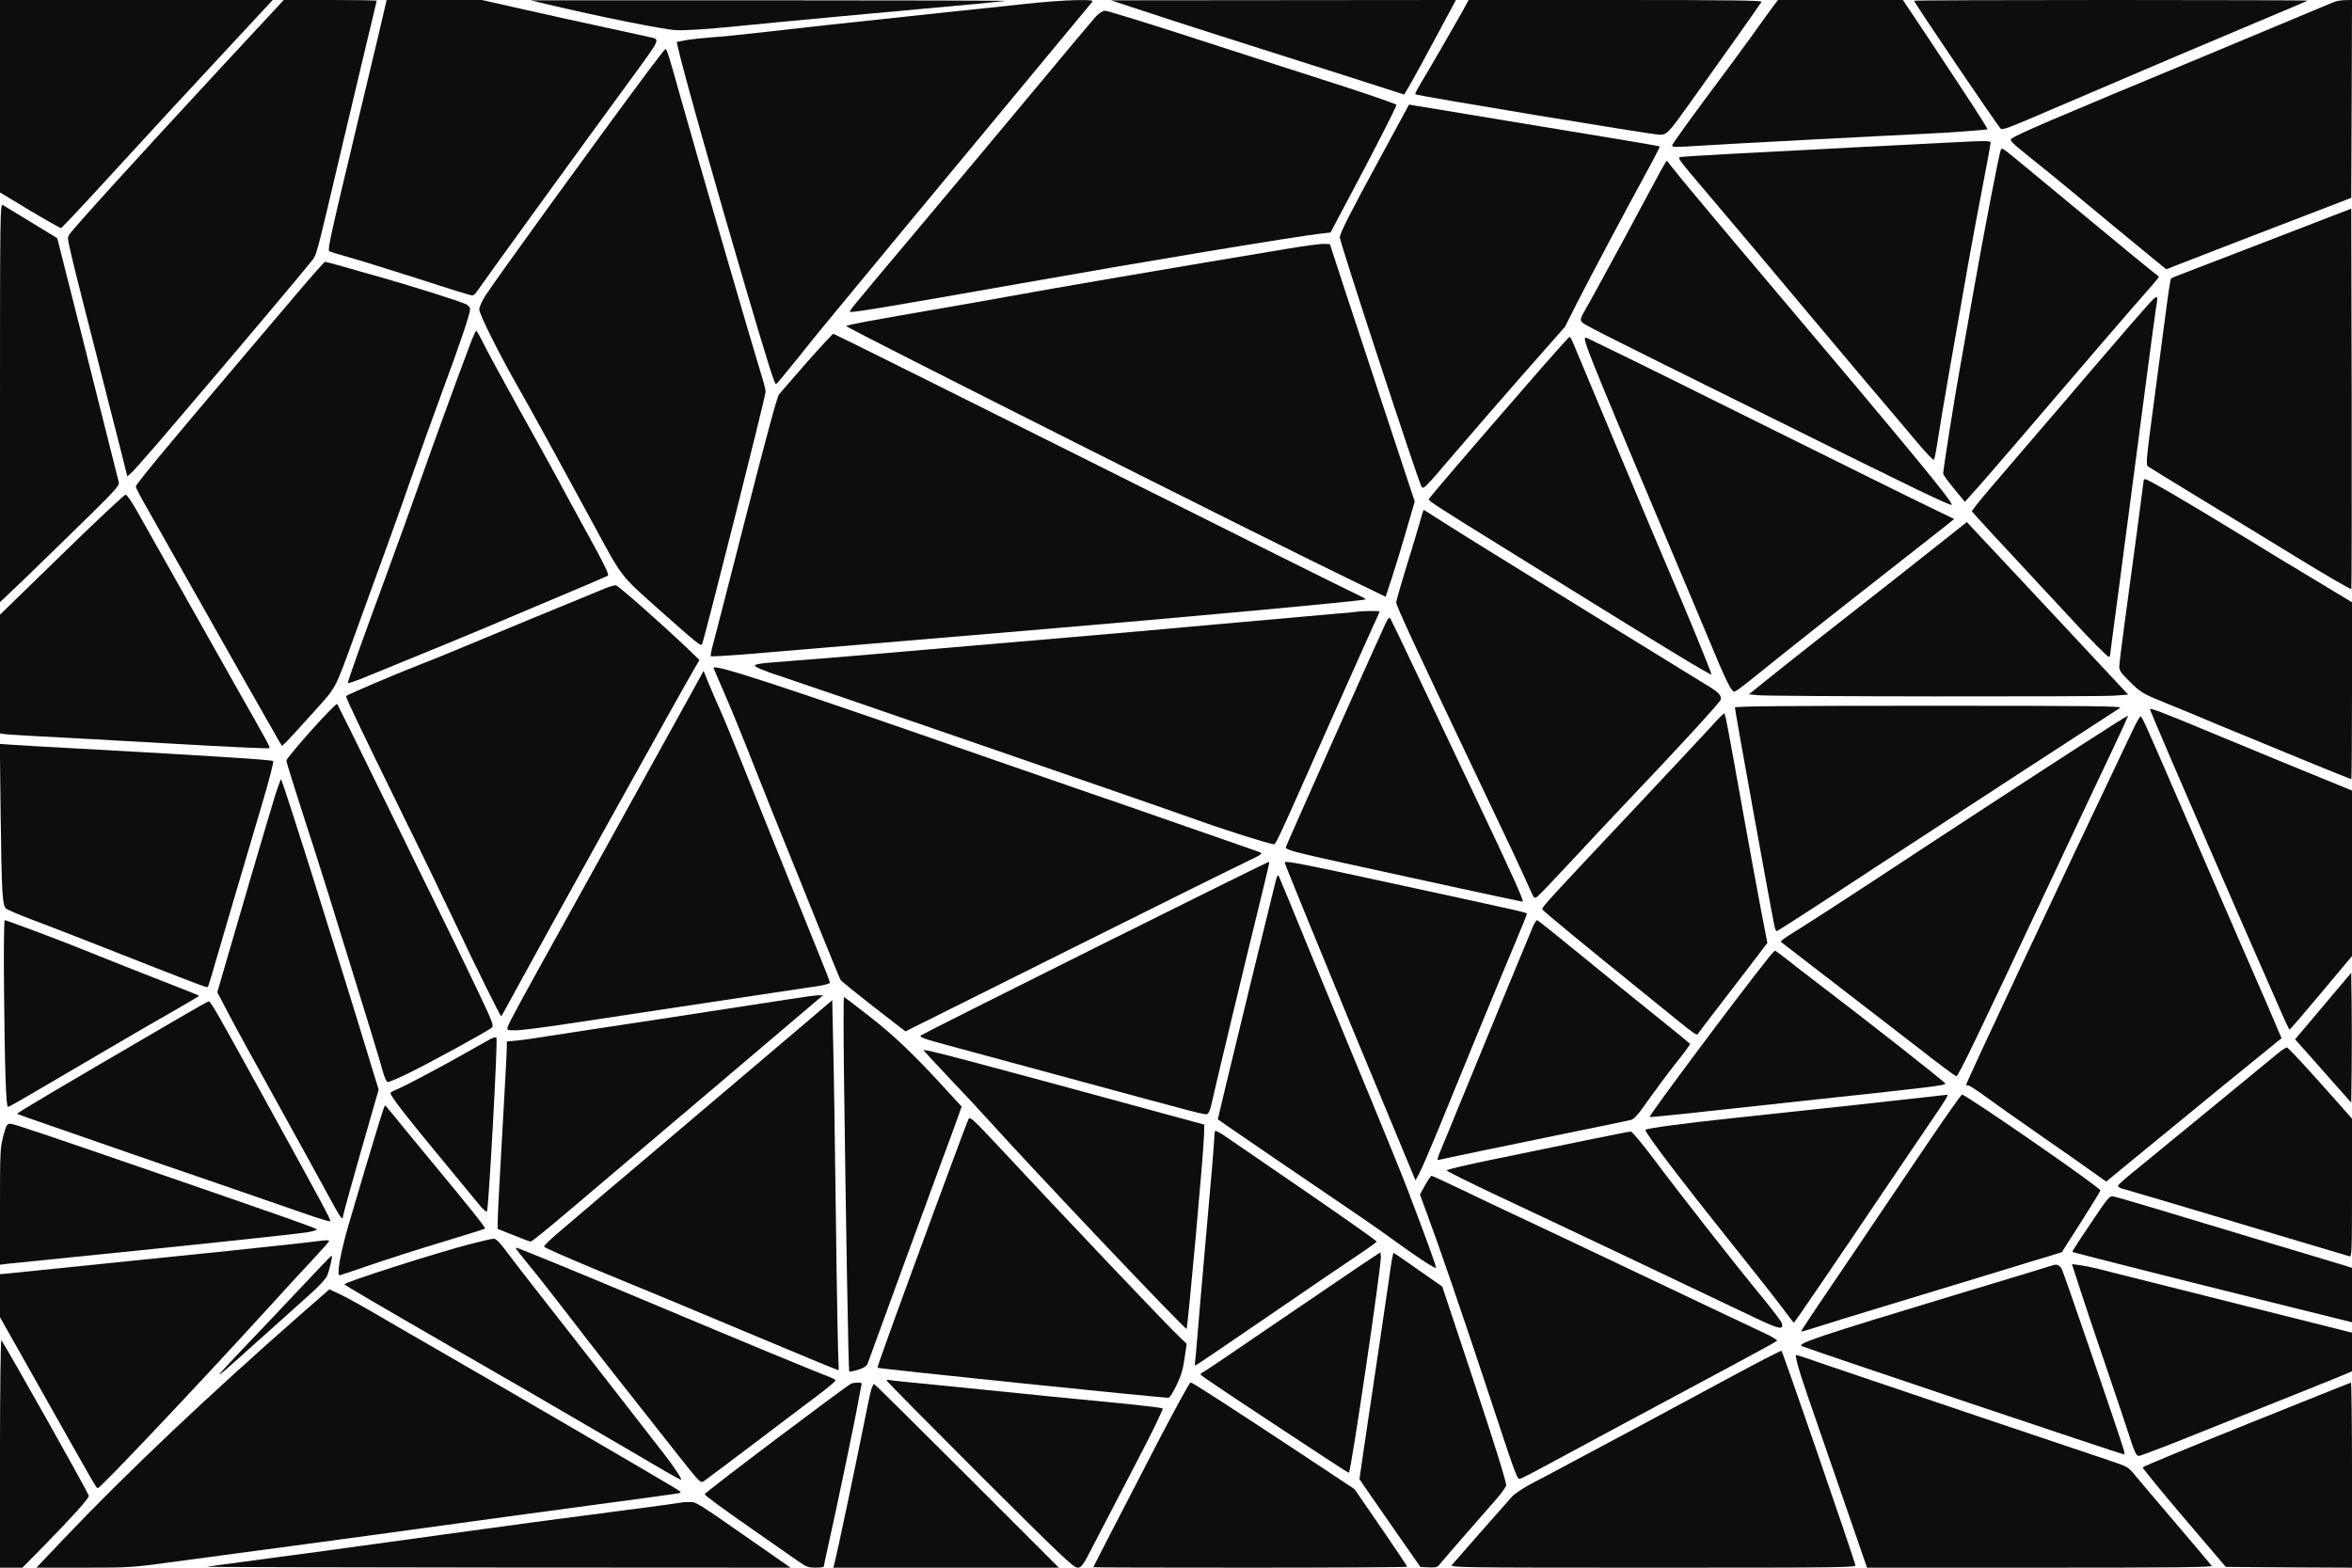 <?xml version="1.0" standalone="no"?>
<!DOCTYPE svg PUBLIC "-//W3C//DTD SVG 20010904//EN"
 "http://www.w3.org/TR/2001/REC-SVG-20010904/DTD/svg10.dtd">
<svg version="1.0" xmlns="http://www.w3.org/2000/svg"
 width="1536pt" height="1024pt" viewBox="0 0 1536 1024"
 preserveAspectRatio="xMidYMid meet">

<g transform="translate(0,1024) scale(0.1,-0.1)"
fill="#0d0d0d" background="blue" stroke="none" backdrop-filter="blur(16px)" box-shadow="0 0 40px rgba(0, 255, 255, 0.15)">
<path d="M0 9611 l0 -628 194 -117 c107 -64 199 -116 204 -116 5 0 146 150
313 333 306 334 507 552 872 944 l198 213 -891 0 -890 0 0 -629z"/>
<path d="M1438 9793 c-550 -594 -973 -1059 -988 -1089 -14 -26 -24 17 255
-1077 69 -269 125 -491 125 -493 0 -21 67 54 382 424 381 447 759 896 819 972
39 49 24 -7 214 800 46 195 113 478 149 628 36 149 66 274 66 277 0 3 -137 5
-304 5 l-303 0 -415 -447z"/>
<path d="M2473 10017 c-29 -122 -86 -361 -127 -532 -194 -812 -208 -877 -195
-886 7 -4 64 -22 126 -39 62 -17 265 -80 452 -140 187 -61 346 -110 354 -110
8 0 23 12 33 28 28 43 673 933 1034 1426 157 215 159 218 105 231 -11 3 -137
30 -280 61 -143 30 -388 85 -544 120 l-284 64 -311 0 -311 0 -52 -223z"/>
<path d="M3565 10214 c340 -81 768 -167 850 -171 58 -3 200 6 400 26 267 27
1023 97 1565 146 91 9 174 17 185 19 11 2 -682 4 -1540 4 l-1560 0 100 -24z"/>
<path d="M6690 10214 c-118 -13 -343 -37 -500 -53 -732 -78 -963 -103 -1195
-130 -137 -16 -295 -32 -350 -35 -55 -4 -128 -12 -163 -18 l-63 -12 7 -30 c31
-145 247 -909 445 -1581 144 -488 187 -625 197 -624 4 0 72 82 152 182 79 100
210 260 291 357 80 96 264 319 409 495 146 176 474 572 730 880 256 309 471
568 479 578 13 16 6 17 -105 16 -66 -1 -216 -12 -334 -25z"/>
<path d="M7450 10174 c107 -36 328 -107 490 -159 736 -234 1003 -319 1113
-355 l117 -38 33 56 c32 55 115 207 245 450 l60 112 -1126 -1 -1127 -1 195
-64z"/>
<path d="M9549 10163 c-45 -81 -215 -376 -276 -476 -19 -32 -33 -61 -30 -63 9
-9 1548 -264 1593 -264 51 0 57 7 206 215 153 213 453 637 462 653 6 9 -188
12 -953 12 l-960 0 -42 -77z"/>
<path d="M11572 10188 c-21 -29 -81 -111 -132 -183 -51 -71 -189 -259 -307
-416 -117 -158 -213 -292 -213 -298 0 -13 14 -14 210 -1 154 10 1180 64 1420
75 161 7 424 26 429 31 4 4 -120 195 -377 582 l-175 262 -408 0 -408 0 -39
-52z"/>
<path d="M12500 10235 c0 -11 540 -809 564 -833 14 -14 25 -10 416 158 442
190 1069 456 1308 556 152 64 279 117 281 120 2 2 -575 4 -1282 4 -708 0
-1287 -2 -1287 -5z"/>
<path d="M15235 10224 c-16 -7 -397 -166 -845 -353 -1006 -418 -1209 -505
-1252 -536 -17 -11 -4 -24 129 -131 81 -65 200 -161 263 -214 128 -107 424
-352 541 -447 l76 -62 99 39 c75 30 714 276 1074 414 l35 14 3 646 2 646 -47
-1 c-27 0 -61 -7 -78 -15z"/>
<path d="M7153 10128 c-21 -24 -185 -218 -363 -433 -178 -214 -520 -623 -760
-909 -515 -613 -484 -575 -476 -583 7 -7 298 42 1091 182 835 148 1793 307
1987 330 l57 6 107 202 c157 293 324 620 324 632 0 6 -222 82 -492 168 -271
87 -694 223 -940 303 -246 79 -458 144 -471 144 -16 0 -38 -15 -64 -42z"/>
<path d="M4227 9768 c-348 -468 -981 -1342 -1057 -1459 -22 -35 -40 -74 -40
-90 0 -31 130 -292 257 -514 98 -172 255 -459 486 -885 198 -365 170 -329 449
-578 230 -204 257 -226 263 -210 24 67 415 1620 415 1649 0 13 -12 60 -26 104
-41 129 -439 1495 -524 1800 -79 283 -95 335 -104 335 -3 0 -57 -69 -119 -152z"/>
<path d="M9017 9216 c-200 -367 -267 -500 -267 -527 0 -32 508 -1581 533
-1627 12 -21 21 -12 192 189 99 116 307 356 462 533 l283 321 86 170 c85 166
304 579 459 863 43 78 76 144 74 146 -2 2 -350 61 -774 130 -423 70 -791 131
-816 135 l-47 8 -185 -341z"/>
<path d="M12710 9308 c-188 -9 -936 -48 -1425 -74 -165 -9 -306 -18 -313 -20
-18 -5 -7 -20 184 -244 174 -205 499 -591 669 -795 61 -72 218 -260 350 -416
133 -156 287 -339 344 -407 57 -68 107 -120 111 -115 4 4 17 73 29 153 21 138
97 578 197 1140 25 140 68 369 95 509 27 139 49 260 49 267 0 16 -14 16 -290
2z"/>
<path d="M13067 9263 c-9 -15 -107 -521 -172 -888 -36 -203 -81 -458 -100
-565 -34 -188 -105 -640 -105 -664 0 -7 32 -51 71 -98 l71 -86 51 57 c29 31
160 182 292 336 436 510 763 890 881 1023 25 29 45 54 43 55 -2 2 -29 23 -59
47 -60 48 -76 61 -510 420 -162 134 -329 272 -371 307 -79 65 -85 68 -92 56z"/>
<path d="M10842 9118 c-22 -40 -134 -248 -249 -463 -116 -214 -225 -414 -243
-444 -25 -41 -31 -57 -23 -70 12 -20 35 -32 1263 -640 926 -460 1148 -567
1156 -558 13 12 -291 380 -1205 1461 -317 374 -593 705 -614 734 -21 28 -40
52 -42 52 -2 0 -21 -33 -43 -72z"/>
<path d="M0 7609 l0 -1302 52 49 c29 26 205 196 391 378 304 296 338 332 333
355 -3 14 -95 379 -204 811 l-198 784 -170 104 c-93 57 -177 108 -186 113 -17
9 -18 -55 -18 -1292z"/>
<path d="M15225 8827 c-71 -27 -274 -106 -450 -174 -176 -68 -381 -147 -455
-175 -74 -28 -138 -53 -142 -57 -3 -3 -18 -96 -32 -206 -15 -110 -51 -382 -80
-605 -50 -373 -53 -405 -38 -417 10 -7 163 -101 342 -210 179 -108 417 -254
530 -323 281 -173 451 -272 456 -267 2 2 3 562 2 1244 l-3 1240 -130 -50z"/>
<path d="M8400 8614 c-721 -120 -1553 -262 -1828 -313 -59 -11 -240 -43 -402
-71 -503 -87 -635 -111 -644 -120 -7 -7 2786 -1413 3331 -1675 l192 -93 40
121 c22 67 65 207 95 312 l55 189 -174 526 c-95 289 -220 667 -277 840 l-103
315 -40 2 c-22 1 -132 -14 -245 -33z"/>
<path d="M1935 8318 c-99 -117 -245 -289 -325 -383 -542 -639 -725 -860 -723
-874 1 -9 33 -70 71 -136 38 -66 133 -235 212 -375 175 -312 637 -1126 657
-1159 l15 -23 30 28 c16 16 93 100 171 187 159 177 139 140 273 507 211 578
289 796 373 1037 49 142 141 398 204 568 116 314 177 495 177 527 0 10 -12 24
-27 31 -34 18 -401 133 -578 182 -71 20 -176 49 -232 66 -57 16 -106 29 -110
29 -5 0 -89 -95 -188 -212z"/>
<path d="M14009 8228 c-36 -40 -177 -203 -314 -363 -136 -159 -365 -427 -509
-594 -144 -167 -272 -318 -285 -337 l-24 -33 33 -38 c18 -21 144 -157 279
-302 135 -146 282 -303 325 -350 132 -144 248 -261 257 -261 5 0 9 4 9 10 0 5
25 193 55 417 30 224 95 721 145 1103 50 382 95 719 100 749 17 94 14 94 -71
-1z"/>
<path d="M3071 7993 c-79 -208 -250 -677 -331 -908 -48 -137 -138 -387 -200
-555 -182 -495 -271 -743 -268 -751 2 -4 50 12 108 36 446 182 630 258 800
329 107 46 326 138 485 205 160 67 297 126 304 130 11 7 -19 68 -131 272 -80
145 -169 309 -198 364 -30 55 -140 256 -247 447 -106 191 -212 386 -235 433
-23 47 -45 85 -48 85 -3 0 -21 -39 -39 -87z"/>
<path d="M5269 7873 c-90 -103 -172 -197 -182 -210 -12 -14 -91 -308 -213
-786 -107 -419 -204 -797 -216 -840 -12 -42 -19 -80 -16 -83 4 -3 93 2 200 10
254 21 1249 105 1853 156 1002 84 2215 196 2224 205 2 3 -22 16 -55 31 -32 14
-814 403 -1736 865 -922 461 -1681 839 -1686 839 -4 0 -82 -84 -173 -187z"/>
<path d="M10068 7838 c-489 -562 -738 -853 -738 -860 0 -10 83 -64 460 -297
162 -101 333 -207 380 -236 693 -430 1001 -617 1007 -611 4 4 -168 424 -284
691 -61 141 -526 1249 -621 1478 -8 20 -18 37 -21 37 -4 0 -86 -91 -183 -202z"/>
<path d="M10350 8026 c0 -38 82 -237 685 -1666 75 -179 164 -389 196 -466 33
-78 68 -149 79 -159 23 -21 -19 -50 350 246 162 130 453 359 645 509 193 151
374 293 404 317 l53 43 -153 74 c-85 40 -554 273 -1044 516 -489 243 -945 469
-1013 501 -68 33 -141 68 -163 79 -32 17 -39 18 -39 6z"/>
<path d="M14000 7105 c0 -8 -81 -615 -126 -942 -19 -139 -34 -265 -34 -281 0
-21 16 -43 68 -94 75 -73 81 -77 237 -141 61 -24 220 -90 355 -147 262 -109
850 -350 856 -350 2 0 4 260 4 578 l0 578 -217 131 c-120 71 -358 216 -529
321 -340 208 -587 352 -604 352 -5 0 -10 -2 -10 -5z"/>
<path d="M403 6617 l-403 -392 0 -387 0 -388 22 -4 c13 -3 113 -9 223 -15 110
-5 494 -27 852 -47 359 -21 656 -35 660 -31 8 8 16 -7 -213 397 -233 413 -551
977 -638 1132 -41 74 -77 127 -86 127 -8 0 -196 -176 -417 -392z"/>
<path d="M9266 6807 c-16 -56 -56 -187 -88 -291 -32 -104 -59 -199 -60 -210
-1 -21 130 -304 517 -1116 205 -429 315 -663 363 -773 20 -44 23 -47 40 -35
11 7 113 114 228 238 115 124 254 272 309 330 383 402 660 704 663 721 5 28
-18 51 -102 100 -39 24 -307 189 -596 367 -289 178 -642 397 -785 485 -143 88
-304 189 -358 224 -54 35 -99 63 -100 63 -1 0 -15 -46 -31 -103z"/>
<path d="M12605 6640 c-132 -105 -370 -292 -530 -417 -159 -124 -372 -292
-472 -372 l-182 -146 57 -6 c75 -9 2213 -11 2330 -3 l90 7 -211 226 c-116 124
-268 287 -337 361 -121 129 -441 472 -484 517 l-21 23 -240 -190z"/>
<path d="M3950 6396 c-30 -13 -140 -58 -245 -101 -104 -42 -338 -139 -520
-215 -181 -76 -384 -159 -450 -184 -172 -67 -475 -197 -475 -203 0 -15 96
-216 335 -703 145 -294 315 -646 379 -782 130 -278 296 -612 300 -607 2 2 47
85 101 184 168 310 1081 1953 1151 2072 l42 72 -81 78 c-166 158 -449 408
-465 410 -10 1 -42 -9 -72 -21z"/>
<path d="M8860 6244 c-8 -2 -71 -8 -140 -13 -69 -6 -402 -36 -740 -66 -338
-31 -770 -69 -960 -85 -190 -16 -631 -54 -980 -84 -349 -31 -736 -63 -860 -72
-269 -20 -283 -23 -216 -53 27 -11 76 -30 110 -40 113 -36 2517 -865 2741
-946 165 -60 461 -154 493 -157 27 -3 -12 -85 382 802 126 283 249 559 274
613 25 54 46 100 46 103 0 5 -128 3 -150 -2z"/>
<path d="M9049 6169 c-25 -50 -649 -1449 -652 -1463 -3 -16 52 -31 369 -101
340 -75 1170 -255 1178 -255 12 0 -79 201 -314 695 -139 292 -316 665 -394
830 -78 165 -147 309 -153 319 -10 18 -13 15 -34 -25z"/>
<path d="M4660 5877 c0 -2 34 -81 75 -175 41 -94 124 -298 185 -454 62 -156
149 -375 195 -488 46 -113 147 -362 224 -555 78 -192 145 -357 150 -365 4 -8
102 -87 216 -176 l208 -161 1056 527 c581 290 1107 551 1169 580 101 48 111
55 90 63 -12 5 -124 44 -248 87 -124 43 -324 113 -445 155 -121 42 -303 106
-405 140 -102 35 -387 134 -635 220 -1414 493 -1835 631 -1835 602z"/>
<path d="M4539 5756 c-31 -55 -177 -319 -324 -586 -147 -267 -379 -685 -515
-930 -298 -536 -375 -678 -384 -707 -7 -22 -5 -23 53 -23 33 0 192 20 353 45
161 24 489 74 728 110 491 74 803 121 903 136 37 6 67 15 67 20 0 6 -33 92
-74 192 -137 338 -412 1021 -506 1257 -51 129 -113 280 -138 335 -25 55 -59
134 -76 176 l-31 77 -56 -102z"/>
<path d="M2032 5468 c-89 -99 -162 -188 -162 -196 0 -8 45 -153 99 -321 55
-168 134 -416 176 -551 266 -858 338 -1093 354 -1155 11 -41 24 -71 33 -73 7
-1 70 25 138 59 136 66 515 274 541 296 15 13 7 35 -91 241 -59 125 -175 364
-258 532 -82 168 -263 537 -402 820 -138 283 -255 518 -258 522 -4 4 -81 -74
-170 -174z"/>
<path d="M11330 5619 c0 -19 231 -1297 258 -1426 4 -21 11 -37 15 -35 17 7
251 158 615 398 218 143 669 437 1002 654 333 216 614 399 625 406 16 12 -175
14 -1248 14 -931 0 -1267 -3 -1267 -11z"/>
<path d="M14040 5607 c0 -3 66 -157 146 -344 80 -186 188 -435 239 -553 51
-118 156 -359 233 -535 77 -176 174 -396 215 -490 40 -93 76 -170 79 -170 4 0
97 108 207 240 l201 240 0 541 0 540 -212 87 c-117 47 -402 165 -634 261 -401
167 -474 195 -474 183z"/>
<path d="M11174 5493 c-44 -48 -271 -291 -506 -541 -542 -576 -601 -639 -596
-651 3 -10 265 -226 723 -596 311 -252 283 -233 300 -209 7 10 72 96 144 189
72 94 170 221 217 283 l86 113 -41 212 c-22 117 -75 401 -116 632 -115 641
-118 655 -126 655 -3 0 -42 -39 -85 -87z"/>
<path d="M13620 5391 c-355 -229 -908 -590 -1380 -901 -206 -135 -420 -274
-475 -308 -110 -68 -141 -90 -134 -95 2 -2 159 -123 349 -269 190 -146 444
-342 565 -436 121 -95 225 -172 231 -172 13 0 126 234 599 1240 177 377 368
781 424 899 56 117 100 215 99 217 -2 1 -127 -77 -278 -175z"/>
<path d="M13922 5458 c-494 -1037 -1082 -2289 -1082 -2304 0 -2 6 -4 14 -4 8
0 59 -33 113 -73 54 -40 220 -157 368 -260 149 -103 304 -212 345 -242 l75
-53 225 185 c223 184 840 688 892 729 l28 22 -25 59 c-13 33 -110 258 -216
499 -105 242 -292 671 -414 954 -249 575 -256 590 -267 590 -4 0 -30 -46 -56
-102z"/>
<path d="M4 4933 c7 -530 11 -605 35 -627 9 -8 82 -40 162 -70 80 -30 273
-104 429 -166 643 -253 721 -283 726 -277 6 6 5 2 158 527 59 201 146 495 193
653 50 168 82 292 77 296 -8 8 -394 33 -1264 81 -195 10 -392 22 -438 25 l-83
6 5 -448z"/>
<path d="M1801 5058 c-16 -51 -88 -293 -160 -538 -71 -245 -150 -516 -176
-603 l-46 -158 69 -132 c38 -73 183 -339 324 -592 140 -253 290 -526 334 -607
75 -140 94 -167 94 -133 0 8 52 197 116 421 l117 407 -33 106 c-213 704 -596
1921 -605 1921 -2 0 -17 -42 -34 -92z"/>
<path d="M7155 4051 c-616 -307 -1128 -565 -1139 -573 -16 -13 4 -20 215 -77
129 -35 504 -136 834 -226 773 -210 803 -218 819 -212 8 3 19 27 25 54 29 129
229 966 301 1256 88 362 83 337 73 336 -5 0 -512 -251 -1128 -558z"/>
<path d="M8390 4605 c0 -7 259 -641 422 -1035 63 -151 186 -447 273 -657 l159
-383 26 48 c14 26 69 153 122 282 53 129 169 413 258 630 89 217 198 479 241
581 43 102 79 191 79 196 0 13 76 -4 -735 172 -750 163 -845 182 -845 166z"/>
<path d="M8332 4489 c-24 -94 -264 -1077 -320 -1312 l-59 -248 61 -43 c34 -24
174 -119 311 -213 544 -369 673 -458 755 -518 163 -119 295 -206 298 -197 3 9
-66 197 -180 497 -33 88 -144 360 -245 605 -102 245 -277 670 -390 944 -112
275 -208 506 -212 514 -6 10 -11 1 -19 -29z"/>
<path d="M26 3803 c5 -538 13 -793 26 -793 9 0 92 48 648 375 151 89 348 203
438 254 89 51 162 94 162 96 0 2 -37 18 -82 35 -110 42 -701 276 -758 300 -79
32 -421 160 -429 160 -5 0 -7 -192 -5 -427z"/>
<path d="M10009 4183 c-29 -67 -323 -781 -459 -1113 -62 -151 -125 -306 -141
-343 -24 -58 -26 -67 -11 -63 19 6 422 89 912 190 173 35 327 67 342 71 21 5
49 38 112 129 47 66 128 175 180 241 53 66 95 123 93 126 -1 3 -103 87 -227
186 -124 99 -346 280 -495 402 -148 121 -273 221 -277 221 -5 0 -18 -21 -29
-47z"/>
<path d="M11536 3967 c-195 -245 -770 -1016 -763 -1023 1 -2 104 8 227 21 124
14 518 56 875 95 729 78 824 90 830 101 4 6 -490 395 -870 684 -71 55 -154
118 -183 142 -30 24 -57 43 -60 43 -4 0 -29 -28 -56 -63z"/>
<path d="M15205 3708 c-82 -98 -165 -196 -183 -217 l-34 -40 79 -88 c43 -49
125 -142 183 -207 l105 -118 3 210 c1 116 1 307 0 424 l-3 214 -150 -178z"/>
<path d="M5100 3705 c-113 -18 -464 -72 -780 -120 -316 -47 -644 -98 -729
-111 -85 -14 -183 -28 -218 -31 l-63 -6 0 -36 c0 -20 -7 -153 -15 -296 -32
-558 -45 -810 -45 -850 l0 -42 103 -41 c56 -23 107 -42 113 -42 7 0 120 91
251 203 337 285 1588 1346 1626 1379 l32 27 -35 0 c-19 -1 -127 -16 -240 -34z"/>
<path d="M5512 3193 c12 -939 29 -1907 34 -1912 2 -2 29 3 58 12 42 14 56 23
64 45 58 160 419 1148 482 1317 45 121 93 251 106 289 l24 68 -93 101 c-206
227 -346 361 -505 485 -89 70 -166 128 -170 130 -4 1 -4 -240 0 -535z"/>
<path d="M5265 3562 c-243 -206 -776 -659 -1080 -916 -143 -121 -303 -256
-355 -301 -52 -45 -137 -116 -188 -160 -51 -43 -91 -83 -89 -88 2 -6 138 -66
303 -135 533 -220 625 -258 919 -382 456 -191 694 -290 700 -290 3 0 3 21 1
48 -3 26 -11 445 -17 932 -6 487 -14 1009 -18 1161 l-6 276 -170 -145z"/>
<path d="M1165 3588 c-840 -490 -1058 -619 -1053 -624 2 -2 116 -42 253 -89
138 -48 360 -125 495 -172 135 -46 434 -150 665 -229 231 -80 466 -161 523
-181 57 -19 105 -33 109 -30 6 7 -48 107 -450 837 -298 542 -332 601 -345 599
-4 0 -92 -50 -197 -111z"/>
<path d="M3207 3455 c-16 -8 -78 -43 -140 -78 -156 -90 -426 -233 -476 -253
-22 -9 -41 -19 -41 -23 0 -22 100 -150 403 -516 82 -99 165 -199 184 -223 20
-24 39 -40 43 -35 11 11 72 1125 62 1135 -4 4 -20 1 -35 -7z"/>
<path d="M14875 3359 c-87 -72 -853 -701 -949 -779 -51 -41 -93 -79 -94 -85
-1 -5 8 -13 21 -17 12 -4 139 -41 282 -83 143 -42 469 -140 725 -217 256 -76
473 -141 483 -144 16 -5 17 21 17 447 l0 452 -107 121 c-185 209 -307 341
-318 344 -5 1 -32 -16 -60 -39z"/>
<path d="M6032 3380 c2 -5 73 -82 158 -172 86 -90 200 -212 255 -273 311 -345
1288 -1375 1304 -1375 7 0 112 1154 114 1265 l2 69 -250 68 c-1329 362 -1587
430 -1583 418z"/>
<path d="M12130 3024 c-316 -34 -685 -74 -820 -88 -308 -33 -552 -65 -564 -76
-10 -10 223 -318 573 -755 141 -176 287 -362 324 -412 38 -51 70 -93 72 -93 4
0 283 409 570 835 104 154 243 359 308 455 123 180 135 201 121 199 -5 -1
-268 -30 -584 -65z"/>
<path d="M12604 2795 c-109 -162 -265 -393 -346 -512 -80 -120 -225 -334 -322
-477 -97 -142 -175 -260 -173 -263 2 -2 44 10 93 26 49 16 267 84 484 149 217
66 528 161 690 210 162 50 327 100 365 111 l70 22 125 196 c69 108 126 201
127 207 4 16 -877 626 -904 626 -5 0 -99 -133 -209 -295z"/>
<path d="M2476 2908 c-33 -106 -132 -437 -198 -663 -55 -189 -81 -335 -60
-335 4 0 93 30 197 66 105 36 316 104 469 150 154 46 282 87 284 89 5 5 -103
141 -368 460 -91 110 -192 233 -224 273 -32 39 -60 72 -62 72 -2 0 -19 -51
-38 -112z"/>
<path d="M6326 2932 c-7 -13 -48 -121 -231 -617 -268 -729 -368 -1006 -364
-1009 10 -7 1851 -197 1901 -196 7 1 31 38 52 83 29 61 43 106 52 176 l14 93
-44 42 c-86 81 -767 799 -1186 1249 -160 171 -184 194 -194 179z"/>
<path d="M21 2818 c-20 -78 -21 -105 -21 -461 l0 -378 48 6 c26 3 225 23 442
45 709 71 1454 150 1518 161 34 6 62 14 62 18 0 7 -153 61 -940 333 -861 297
-1042 358 -1064 358 -20 0 -26 -10 -45 -82z"/>
<path d="M7936 2853 c-3 -3 -6 -25 -6 -48 0 -22 -22 -290 -50 -595 -27 -305
-54 -618 -60 -695 -6 -77 -13 -152 -15 -167 -3 -16 -2 -28 1 -28 3 0 211 141
462 313 252 173 517 354 590 402 72 48 132 91 132 95 0 7 -267 194 -700 490
-107 73 -229 157 -271 186 -42 30 -79 51 -83 47z"/>
<path d="M10345 2789 c-159 -33 -426 -88 -593 -122 -167 -34 -303 -66 -304
-72 0 -5 150 -80 333 -166 296 -138 1231 -582 1677 -795 166 -79 193 -84 177
-34 -4 11 -61 87 -128 168 -169 205 -535 671 -702 895 -77 103 -147 187 -155
186 -8 0 -145 -27 -305 -60z"/>
<path d="M9307 2499 l-34 -61 47 -128 c81 -218 241 -684 398 -1160 174 -528
189 -570 205 -570 7 0 75 34 152 76 181 98 749 403 1180 634 187 100 344 186
349 191 6 5 -27 26 -85 53 -52 24 -371 175 -709 336 -338 161 -723 343 -855
405 -132 62 -321 151 -419 199 -99 47 -183 86 -187 86 -4 0 -23 -27 -42 -61z"/>
<path d="M13653 2248 c-68 -100 -121 -183 -120 -185 5 -4 591 -153 1235 -313
l592 -147 0 178 0 177 -32 11 c-18 5 -244 74 -503 151 -258 78 -587 177 -730
220 -143 43 -273 81 -290 84 -29 6 -32 3 -152 -176z"/>
<path d="M3075 2115 c-228 -59 -825 -250 -825 -264 1 -6 191 -117 740 -434
162 -93 374 -215 470 -271 96 -56 279 -162 405 -236 127 -73 309 -180 404
-236 96 -57 177 -102 179 -100 6 6 -45 84 -113 171 -61 80 -671 863 -881 1130
-60 77 -132 170 -159 207 -33 44 -57 67 -70 67 -11 0 -78 -15 -150 -34z"/>
<path d="M2085 2134 c-17 -3 -224 -26 -595 -65 -214 -22 -1350 -138 -1417
-145 l-73 -7 0 -140 0 -141 277 -491 c356 -632 352 -625 362 -625 18 0 652
671 1116 1180 87 96 212 232 277 301 65 70 118 129 118 133 0 6 -29 6 -65 0z"/>
<path d="M3370 2084 c0 -3 40 -54 88 -112 49 -59 164 -206 257 -327 155 -202
330 -425 715 -912 136 -172 145 -182 165 -169 11 7 153 114 316 237 162 123
352 267 422 319 70 52 125 99 124 104 -2 5 -25 17 -53 27 -47 16 -600 245
-1142 473 -427 180 -880 366 -889 366 -2 0 -3 -3 -3 -6z"/>
<path d="M8885 1974 c-71 -48 -326 -221 -565 -384 -239 -164 -445 -303 -457
-309 -13 -6 -23 -15 -23 -19 0 -7 236 -164 822 -549 77 -51 144 -93 147 -93
13 0 214 1363 209 1412 l-3 28 -130 -86z"/>
<path d="M9072 1892 c-22 -151 -76 -521 -163 -1100 l-31 -213 35 -52 c20 -29
109 -158 199 -287 l164 -235 54 -3 c42 -2 57 1 67 14 11 15 248 288 376 433
32 36 60 76 63 88 4 15 -70 253 -205 661 l-212 638 -156 109 c-86 61 -159 111
-162 112 -3 2 -17 -72 -29 -165z"/>
<path d="M2094 1966 c-38 -41 -192 -204 -343 -363 -306 -321 -332 -350 -311
-338 13 8 128 111 599 534 46 42 90 90 97 107 16 39 36 125 31 131 -3 2 -35
-30 -73 -71z"/>
<path d="M13405 1975 c-5 -2 -257 -79 -560 -170 -993 -300 -1119 -343 -1075
-359 111 -42 2087 -706 2100 -706 5 0 5 12 0 28 -33 111 -391 1154 -404 1180
-15 29 -33 37 -61 27z"/>
<path d="M13584 1819 c29 -90 108 -326 176 -524 67 -198 131 -387 141 -420 37
-116 50 -145 67 -145 9 0 157 56 327 124 171 69 468 187 660 264 193 77 362
146 378 153 l27 12 0 126 0 126 -712 179 c-392 98 -780 196 -863 217 -82 22
-173 42 -202 45 l-52 7 53 -164z"/>
<path d="M1968 1658 c-608 -533 -1143 -1040 -1552 -1470 l-178 -188 308 0
c294 0 317 1 563 35 141 19 510 68 821 110 311 42 741 100 955 130 215 30 644
88 955 130 311 41 576 78 590 81 23 5 21 7 -24 35 -70 44 -1192 698 -1546 901
-168 97 -366 211 -440 255 -74 43 -165 93 -202 110 l-67 31 -183 -160z"/>
<path d="M0 747 l0 -747 73 0 73 0 150 152 c177 181 284 300 284 317 0 16
-548 989 -571 1016 -5 5 -9 -323 -9 -738z"/>
<path d="M11305 1247 c-176 -95 -432 -233 -570 -307 -137 -73 -335 -179 -440
-235 -104 -56 -235 -126 -290 -154 -55 -29 -113 -67 -130 -86 -34 -37 -370
-420 -393 -447 -14 -17 49 -18 1313 -18 1259 0 1327 1 1322 17 -36 121 -476
1398 -483 1400 -5 1 -153 -75 -329 -170z"/>
<path d="M11742 1318 c20 -73 56 -178 315 -925 l136 -393 1129 0 c901 0 1128
3 1122 12 -5 7 -110 132 -234 277 -124 145 -244 287 -268 316 -41 51 -47 55
-160 93 -64 22 -445 150 -847 285 -401 135 -835 282 -964 326 -129 45 -237 81
-242 81 -4 0 2 -33 13 -72z"/>
<path d="M5790 1223 c0 -5 274 -282 608 -616 526 -524 613 -607 638 -607 27 0
34 9 113 163 46 89 167 321 268 516 102 194 181 357 176 361 -4 5 -156 22
-338 40 -181 17 -548 53 -815 81 -267 27 -514 52 -550 55 -36 3 -73 8 -82 10
-10 3 -18 1 -18 -3z"/>
<path d="M5560 1203 c-28 -11 -961 -714 -958 -723 4 -11 127 -101 363 -265
110 -76 224 -156 254 -177 46 -33 62 -38 108 -38 29 0 53 3 53 8 0 4 13 66 29
137 48 212 178 832 195 935 10 52 19 103 22 113 4 13 -1 17 -23 16 -15 0 -35
-3 -43 -6z"/>
<path d="M7560 818 c-233 -450 -420 -812 -420 -815 0 -2 461 -3 1025 -3 564 0
1025 3 1025 6 0 4 -77 119 -172 257 l-172 250 -341 226 c-495 327 -718 471
-730 471 -6 0 -103 -177 -215 -392z"/>
<path d="M14671 936 c-371 -149 -676 -275 -678 -281 -1 -5 120 -154 270 -330
l273 -320 412 -3 412 -2 0 605 c0 333 -3 604 -7 604 -5 -1 -311 -124 -682
-273z"/>
<path d="M5691 1168 c-6 -18 -28 -123 -50 -233 -46 -232 -177 -855 -190 -902
l-9 -33 736 0 737 0 -600 600 c-330 330 -603 600 -607 600 -3 0 -11 -15 -17
-32z"/>
<path d="M4445 425 c-5 -2 -188 -27 -405 -55 -426 -55 -655 -86 -1155 -155
-553 -77 -1041 -143 -1285 -175 -129 -17 -242 -32 -250 -34 -8 -2 846 -4 1899
-5 l1914 -1 -224 156 c-400 279 -391 274 -440 273 -24 0 -48 -2 -54 -4z"/>
</g>
</svg>
